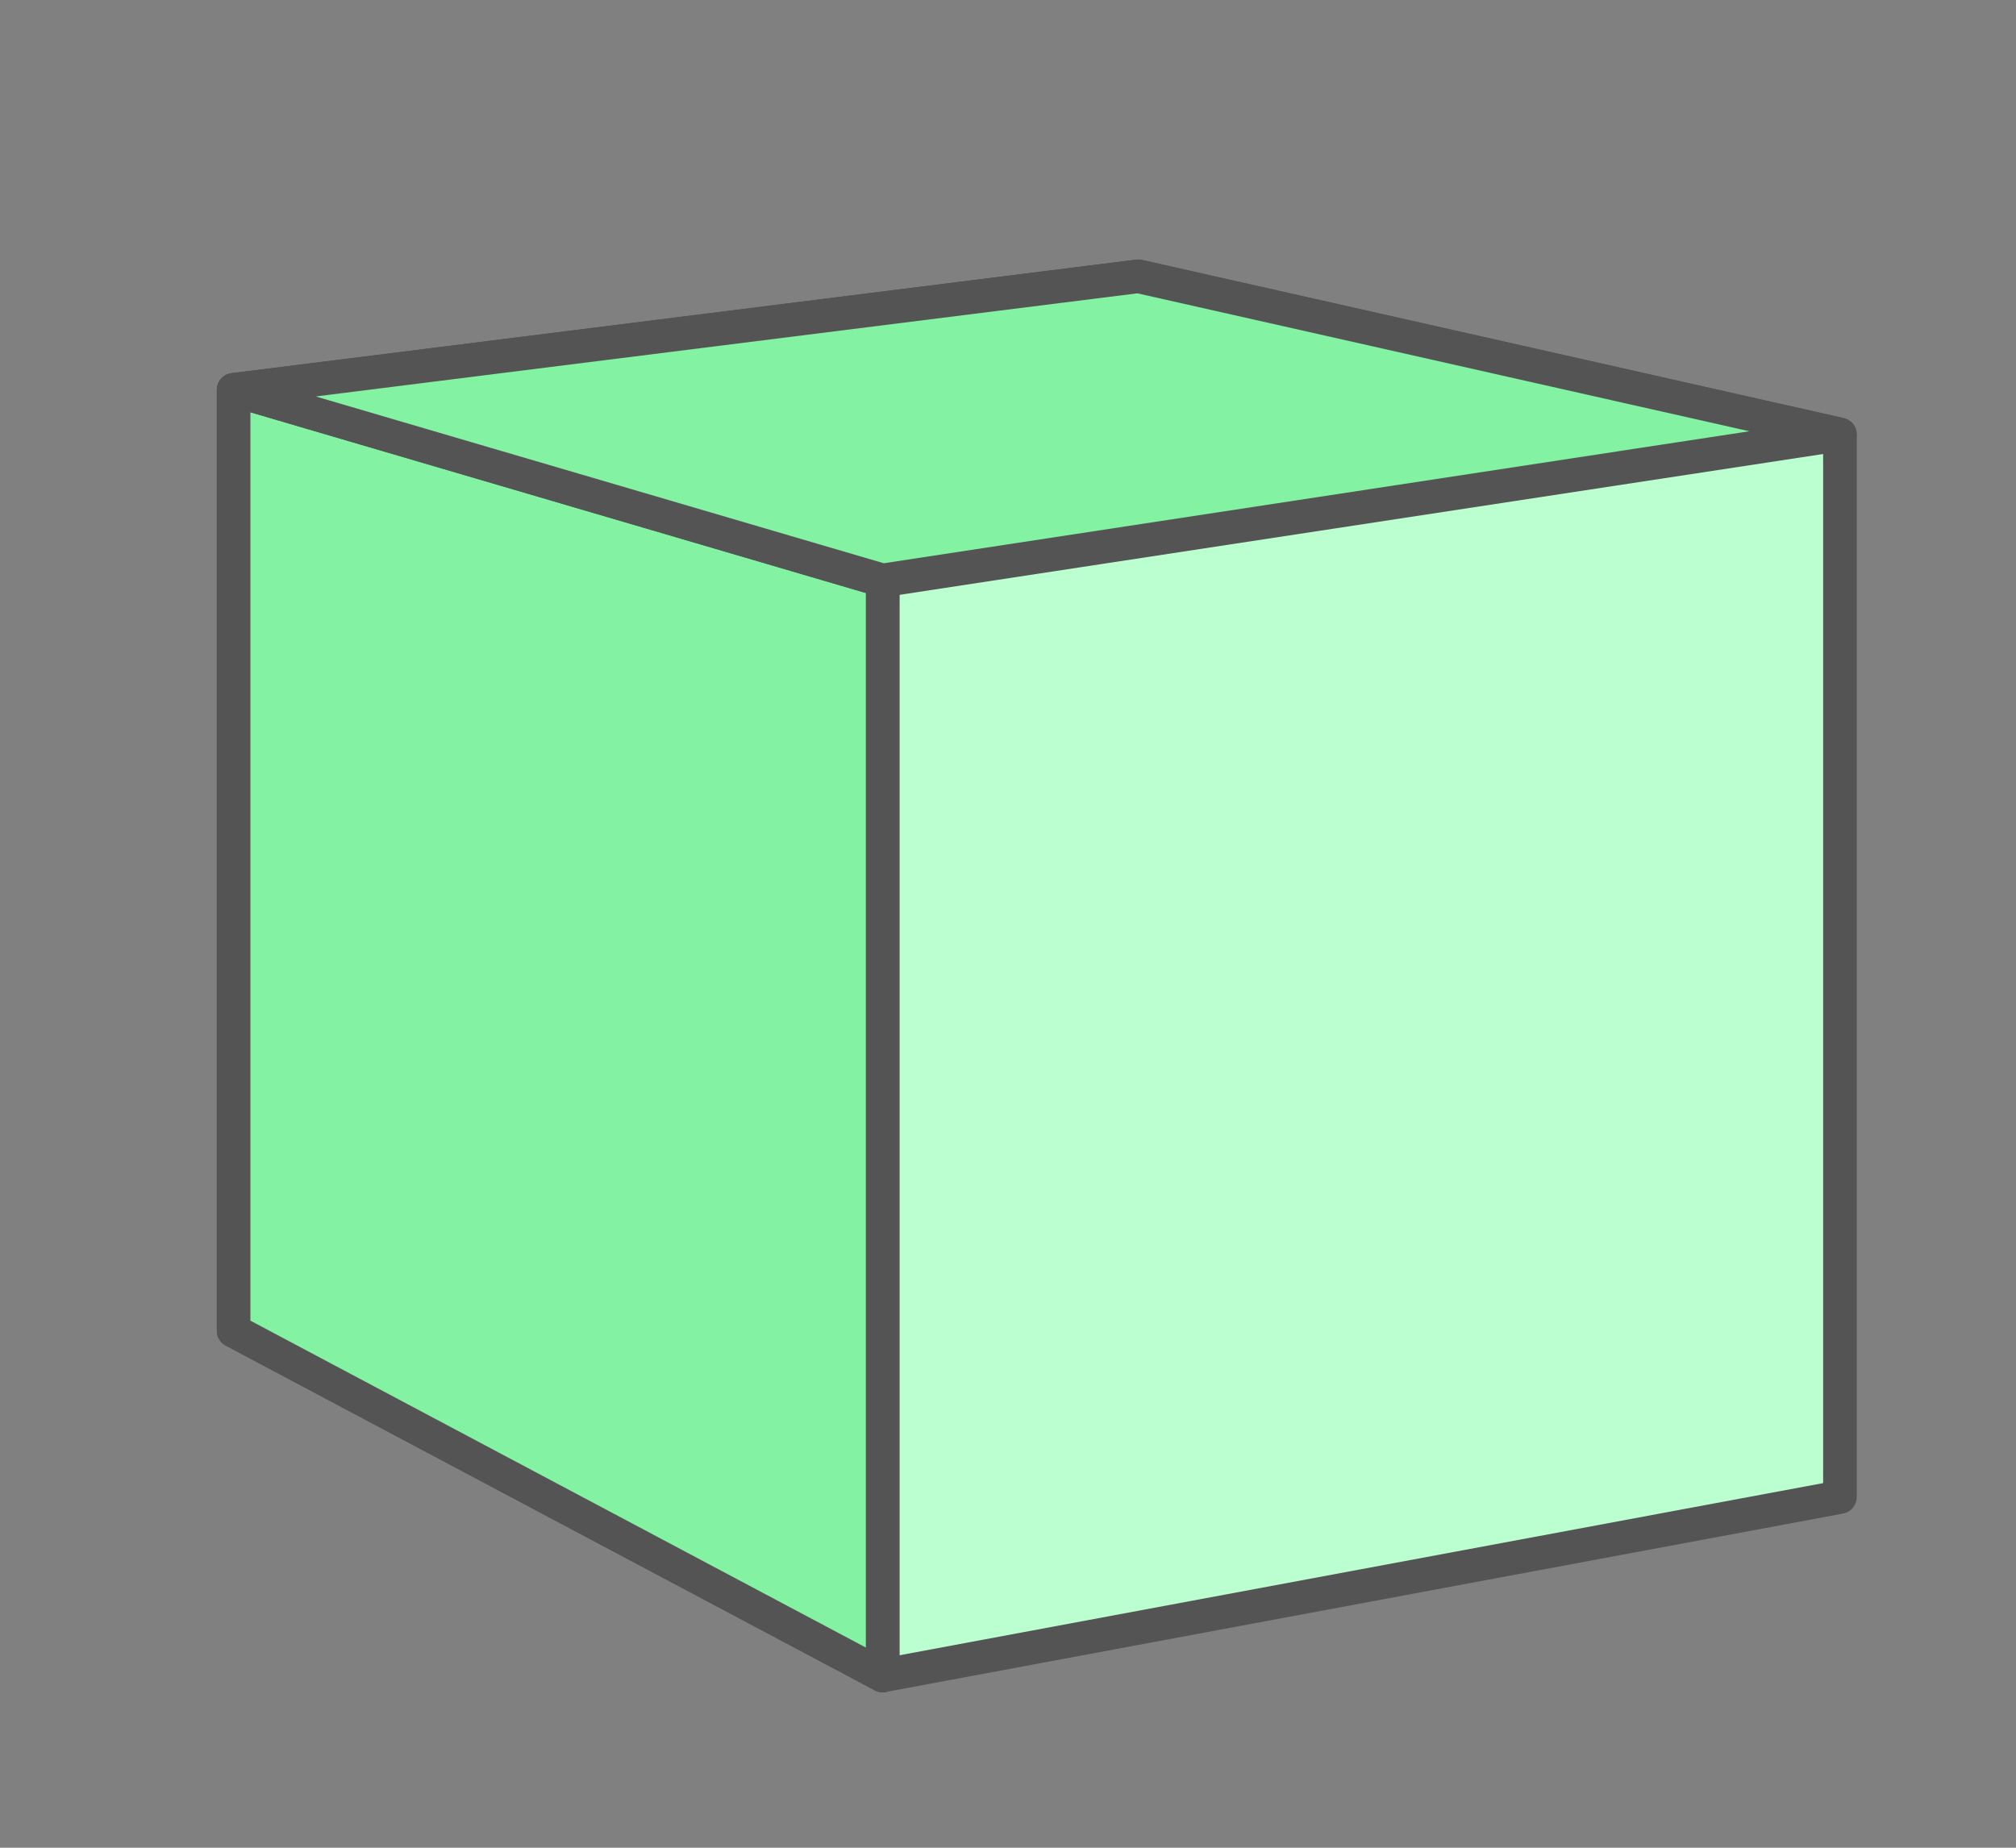 <?xml version="1.0" encoding="utf-8"?>
<!-- Generator: Adobe Illustrator 16.0.0, SVG Export Plug-In . SVG Version: 6.00 Build 0)  -->
<!DOCTYPE svg PUBLIC "-//W3C//DTD SVG 1.1//EN" "http://www.w3.org/Graphics/SVG/1.1/DTD/svg11.dtd">
<svg version="1.1" id="green" xmlns="http://www.w3.org/2000/svg" xmlns:xlink="http://www.w3.org/1999/xlink" x="0px" y="0px"
	 width="60px" height="55px" viewBox="160.5 -308 60 55" enable-background="new 160.5 -308 60 55" xml:space="preserve">
<rect x="160.5" y="-308" width="60" height="55" fill="#808080" stroke="none"/>
<g>
	<polygon fill="#BBFFD0" stroke="#545454" stroke-linecap="round" stroke-linejoin="round" stroke-miterlimit="10" points="
		215.26,-295.068 194.375,-299.776 167.453,-296.396 167.453,-268.388 186.769,-258.127 215.26,-263.438 215.26,-279.857 	"/>
	
		<line fill="none" stroke="#545454" stroke-linecap="round" stroke-linejoin="round" stroke-miterlimit="10" x1="186.769" y1="-290.723" x2="186.769" y2="-258.127"/>
	<polygon fill="#83F2A2" stroke="#545454" stroke-linecap="round" stroke-linejoin="round" stroke-miterlimit="10" points="
		186.769,-258.127 167.453,-268.388 167.453,-296.396 186.769,-290.723 	"/>
	<polygon fill="#83F2A2" stroke="#545454" stroke-linecap="round" stroke-linejoin="round" stroke-miterlimit="10" points="
		215.26,-295.068 194.375,-299.776 167.453,-296.396 186.769,-290.723 	"/>
</g>
</svg>
